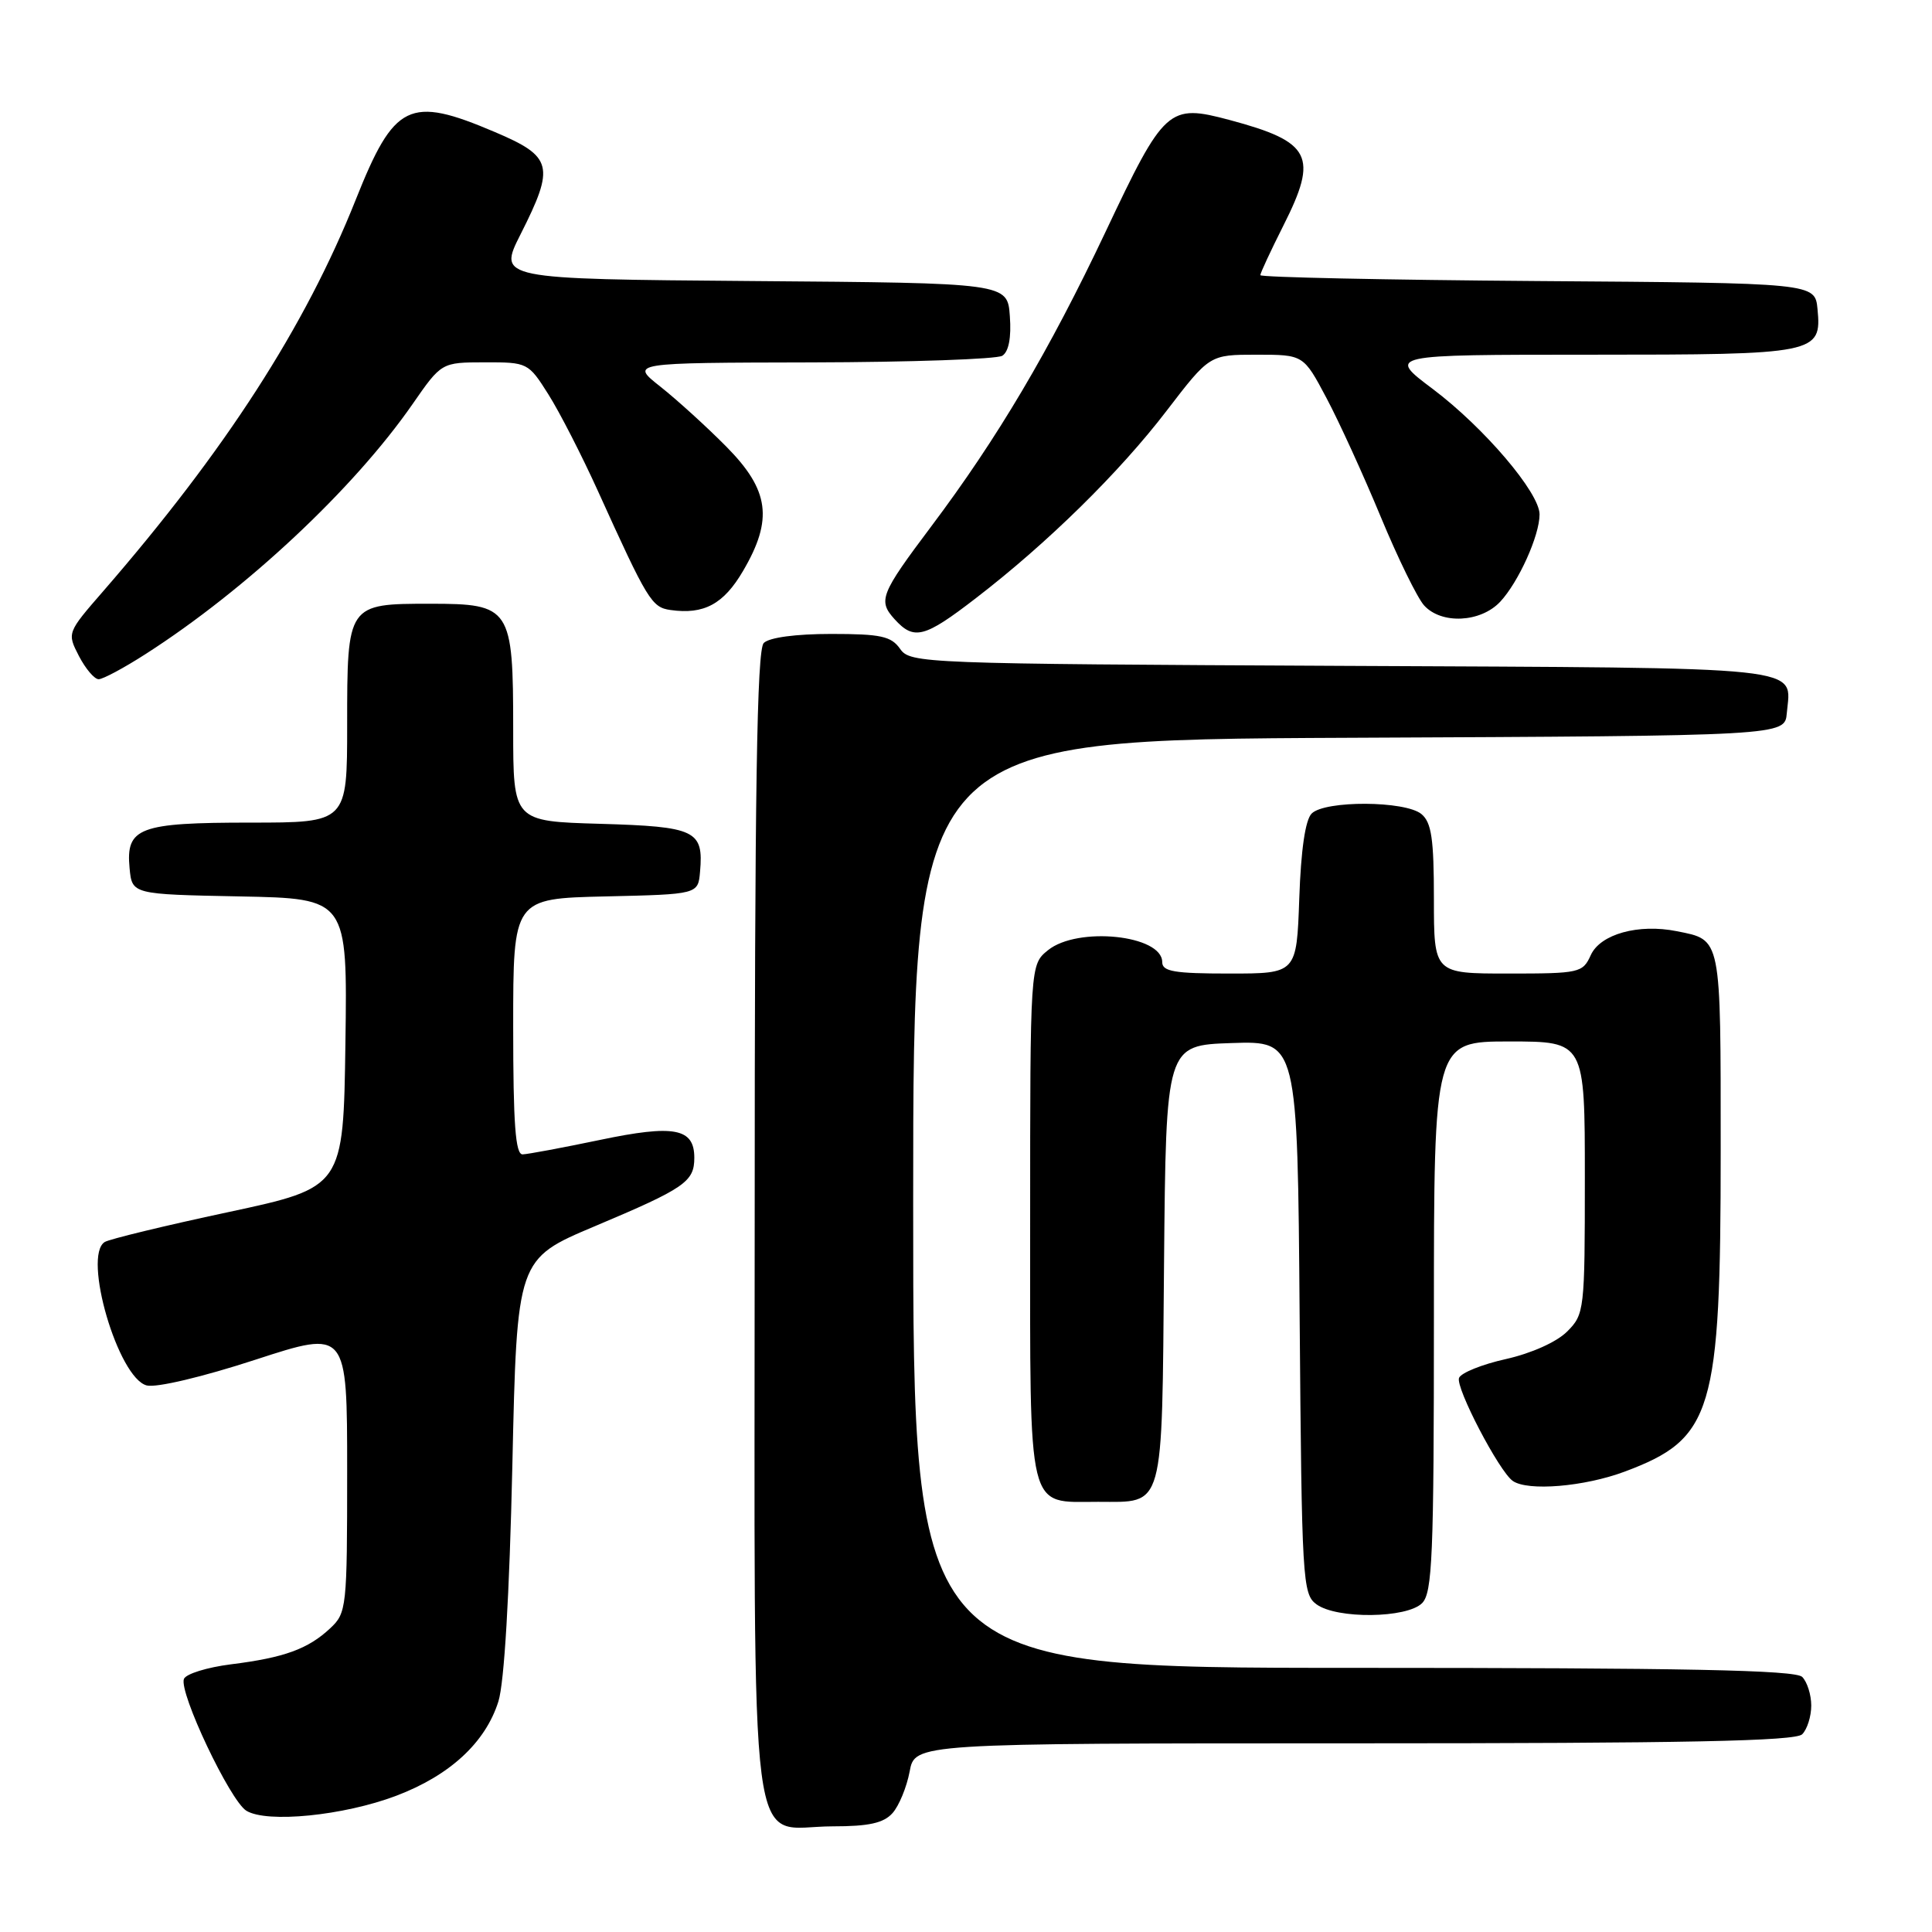 <?xml version="1.0" encoding="UTF-8" standalone="no"?>
<!DOCTYPE svg PUBLIC "-//W3C//DTD SVG 1.1//EN" "http://www.w3.org/Graphics/SVG/1.1/DTD/svg11.dtd" >
<svg xmlns="http://www.w3.org/2000/svg" xmlns:xlink="http://www.w3.org/1999/xlink" version="1.1" viewBox="0 0 256 256">
 <g >
 <path fill="currentColor"
d=" M 118.26 240.25 C 119.12 239.29 120.14 236.81 120.53 234.75 C 121.22 231.00 121.22 231.00 179.41 231.00 C 223.34 231.00 237.89 230.71 238.80 229.80 C 239.46 229.14 240.00 227.43 240.00 226.00 C 240.00 224.57 239.46 222.86 238.80 222.20 C 237.89 221.29 223.31 221.00 179.30 221.00 C 121.00 221.00 121.00 221.00 121.00 159.51 C 121.00 98.02 121.00 98.02 178.75 97.76 C 236.50 97.50 236.50 97.50 236.76 94.50 C 237.31 88.17 240.63 88.53 177.86 88.23 C 122.18 87.96 120.62 87.90 119.27 85.98 C 118.09 84.30 116.72 84.00 110.14 84.00 C 105.45 84.00 101.93 84.47 101.20 85.20 C 100.29 86.11 100.00 104.58 100.00 162.20 C 100.00 249.92 98.97 242.00 110.35 242.00 C 115.12 242.00 117.08 241.57 118.26 240.25 Z  M 52.50 237.95 C 59.60 235.26 64.32 230.91 66.04 225.45 C 66.82 222.95 67.50 211.45 67.89 194.17 C 68.50 166.83 68.50 166.83 78.82 162.48 C 90.75 157.45 92.00 156.59 92.00 153.41 C 92.00 149.49 89.35 148.98 79.48 151.05 C 74.54 152.08 69.94 152.94 69.25 152.96 C 68.30 152.99 68.00 148.96 68.00 136.03 C 68.00 119.06 68.00 119.06 80.25 118.78 C 92.50 118.50 92.50 118.50 92.76 115.50 C 93.24 110.03 92.19 109.53 79.54 109.16 C 68.00 108.83 68.00 108.83 68.00 96.64 C 68.00 80.50 67.67 80.00 57.01 80.00 C 46.02 80.00 46.00 80.03 46.00 96.07 C 46.00 109.00 46.00 109.00 33.19 109.00 C 18.41 109.00 16.66 109.66 17.17 115.04 C 17.50 118.50 17.50 118.50 31.77 118.78 C 46.04 119.06 46.04 119.06 45.77 138.20 C 45.50 157.34 45.50 157.34 30.26 160.61 C 21.87 162.40 14.50 164.19 13.88 164.57 C 10.91 166.41 15.66 182.63 19.45 183.58 C 20.74 183.90 26.85 182.45 33.84 180.17 C 46.00 176.21 46.00 176.21 46.00 194.93 C 46.00 213.05 45.93 213.72 43.75 215.76 C 40.82 218.50 37.67 219.65 30.61 220.53 C 27.44 220.93 24.63 221.80 24.37 222.47 C 23.69 224.26 30.48 238.59 32.64 239.93 C 35.36 241.60 45.52 240.59 52.50 237.95 Z  M 188.43 212.43 C 189.80 211.06 190.00 206.21 190.00 174.43 C 190.00 138.00 190.00 138.00 200.00 138.00 C 210.00 138.00 210.00 138.00 210.00 156.05 C 210.00 173.65 209.94 174.15 207.65 176.44 C 206.27 177.82 202.93 179.32 199.55 180.08 C 196.39 180.78 193.59 181.91 193.33 182.58 C 192.84 183.85 198.64 194.97 200.45 196.23 C 202.44 197.62 209.93 197.00 215.30 194.99 C 226.97 190.62 228.00 187.17 228.00 152.46 C 228.00 123.94 228.13 124.58 222.19 123.39 C 217.11 122.37 212.06 123.77 210.79 126.55 C 209.72 128.91 209.31 129.00 199.84 129.00 C 190.00 129.00 190.00 129.00 190.00 119.12 C 190.00 111.15 189.68 108.98 188.35 107.87 C 186.20 106.09 175.56 106.04 173.80 107.80 C 172.96 108.64 172.38 112.63 172.16 119.05 C 171.81 129.00 171.81 129.00 162.91 129.00 C 155.59 129.00 154.00 128.73 154.00 127.48 C 154.00 123.89 142.78 122.73 138.86 125.91 C 136.50 127.82 136.50 127.82 136.50 161.99 C 136.50 201.05 136.00 199.00 145.50 199.00 C 154.36 199.00 153.95 200.48 154.24 167.50 C 154.50 138.50 154.50 138.50 163.21 138.21 C 171.93 137.92 171.93 137.92 172.21 174.54 C 172.49 209.46 172.59 211.23 174.44 212.58 C 177.13 214.55 186.41 214.44 188.43 212.43 Z  M 19.30 86.66 C 32.62 78.12 46.87 64.78 54.67 53.54 C 58.50 48.02 58.50 48.02 64.24 48.01 C 69.90 48.00 70.01 48.05 72.66 52.25 C 74.14 54.59 77.08 60.33 79.20 65.00 C 85.81 79.59 86.35 80.48 88.85 80.83 C 93.27 81.46 95.89 80.05 98.46 75.65 C 102.47 68.82 101.95 64.95 96.25 59.19 C 93.64 56.55 89.70 52.97 87.50 51.23 C 83.50 48.07 83.50 48.07 107.50 48.02 C 120.70 47.99 132.09 47.59 132.81 47.14 C 133.66 46.60 134.02 44.74 133.81 41.90 C 133.50 37.50 133.50 37.50 99.74 37.24 C 65.98 36.97 65.98 36.97 68.99 31.02 C 73.55 21.99 73.24 20.75 65.56 17.49 C 54.21 12.66 52.25 13.62 47.13 26.48 C 40.43 43.31 29.85 59.70 13.69 78.32 C 8.88 83.85 8.88 83.86 10.46 86.93 C 11.34 88.62 12.51 90.00 13.07 90.00 C 13.64 90.00 16.44 88.50 19.30 86.66 Z  M 129.31 79.26 C 138.80 71.96 148.34 62.59 154.59 54.42 C 160.28 47.00 160.28 47.00 166.50 47.00 C 172.72 47.00 172.72 47.00 175.77 52.75 C 177.45 55.91 180.68 62.99 182.95 68.47 C 185.22 73.95 187.81 79.24 188.70 80.22 C 190.99 82.75 196.18 82.50 198.78 79.74 C 201.21 77.14 204.00 70.97 204.00 68.16 C 204.00 65.29 196.66 56.67 189.86 51.55 C 183.80 47.00 183.80 47.00 210.71 47.00 C 240.76 47.00 241.39 46.87 240.83 40.96 C 240.50 37.50 240.50 37.50 203.75 37.24 C 183.54 37.09 167.00 36.74 167.00 36.46 C 167.00 36.18 168.38 33.22 170.06 29.88 C 174.71 20.67 173.76 18.80 162.93 15.90 C 154.83 13.74 154.29 14.22 146.50 30.70 C 139.03 46.49 132.18 58.06 123.38 69.77 C 116.65 78.73 116.32 79.59 118.53 82.04 C 121.11 84.88 122.46 84.54 129.31 79.26 Z "/>
</g>
</svg>